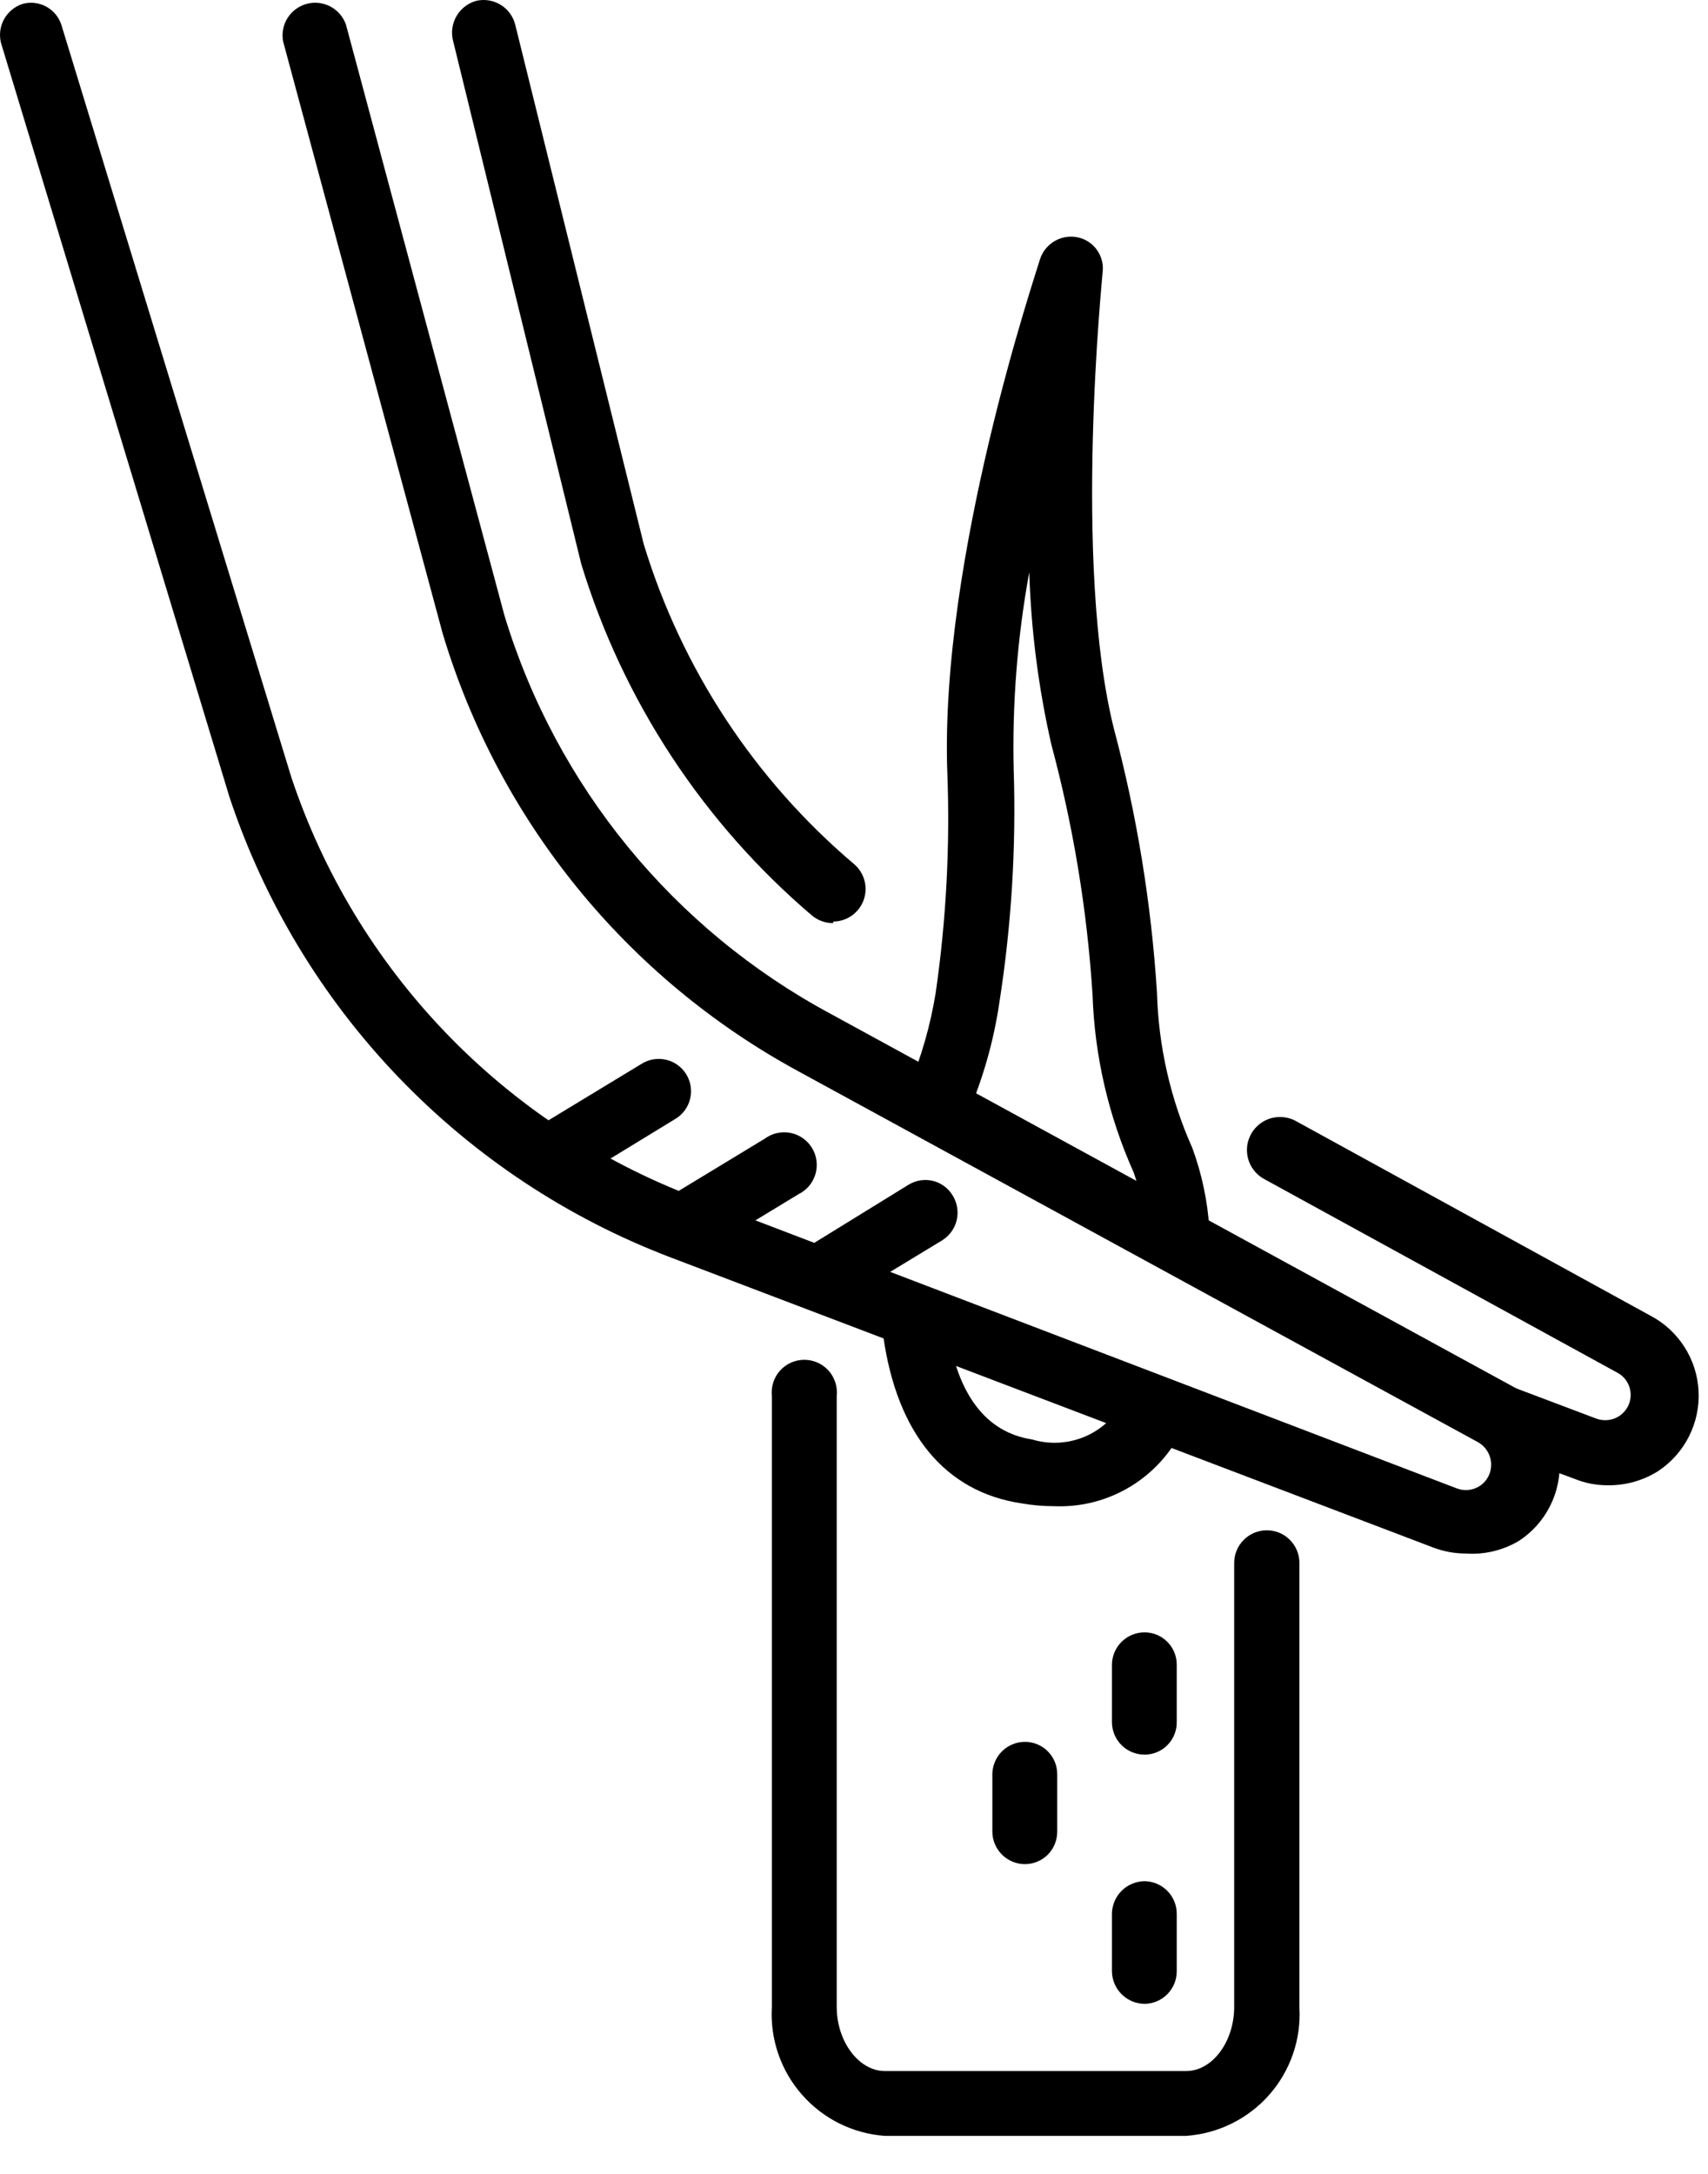 <svg width="44" height="56" viewBox="0 0 44 56" fill="none" xmlns="http://www.w3.org/2000/svg">
<path d="M27.154 38.8C26.879 38.8 26.605 38.777 26.334 38.73C24.334 38.44 23.104 36.91 22.754 34.42C22.724 34.202 22.781 33.98 22.914 33.803C23.047 33.627 23.245 33.511 23.464 33.48C23.683 33.45 23.905 33.508 24.081 33.641C24.257 33.774 24.374 33.972 24.404 34.19C24.654 35.93 25.404 36.9 26.584 37.08C27.012 37.21 27.471 37.193 27.888 37.032C28.305 36.871 28.655 36.574 28.884 36.19C29.017 36.009 29.216 35.887 29.438 35.852C29.66 35.818 29.887 35.873 30.069 36.005C30.251 36.138 30.372 36.337 30.407 36.56C30.442 36.782 30.387 37.009 30.254 37.19C29.923 37.706 29.462 38.126 28.919 38.408C28.375 38.691 27.766 38.826 27.154 38.8Z" fill="black"/>
<path d="M30.325 32.501C30.113 32.499 29.911 32.417 29.757 32.273C29.603 32.128 29.51 31.931 29.494 31.721C29.473 31.203 29.375 30.69 29.204 30.201C28.557 28.757 28.197 27.202 28.145 25.621C28.005 23.444 27.65 21.287 27.084 19.181C26.752 17.722 26.561 16.235 26.515 14.741C26.208 16.419 26.074 18.125 26.114 19.831C26.179 21.838 26.055 23.846 25.744 25.831C25.599 26.815 25.326 27.776 24.934 28.691C24.831 28.87 24.666 29.006 24.469 29.071C24.272 29.136 24.058 29.125 23.869 29.042C23.679 28.959 23.527 28.809 23.441 28.62C23.355 28.432 23.342 28.218 23.404 28.021C23.734 27.235 23.969 26.412 24.105 25.571C24.376 23.694 24.476 21.796 24.404 19.901C24.204 14.361 26.695 7.021 26.794 6.671C26.861 6.47 27.001 6.302 27.187 6.2C27.372 6.098 27.589 6.069 27.794 6.121C27.989 6.17 28.158 6.289 28.27 6.455C28.383 6.621 28.43 6.822 28.404 7.021C28.404 7.101 27.634 14.521 28.695 18.771C29.287 20.995 29.659 23.273 29.805 25.571C29.843 26.951 30.152 28.31 30.715 29.571C30.961 30.239 31.109 30.94 31.154 31.651C31.168 31.872 31.094 32.09 30.948 32.256C30.802 32.423 30.596 32.525 30.375 32.541L30.325 32.501Z" fill="black"/>
<path d="M30.555 55.021H22.794C21.97 54.962 21.202 54.58 20.658 53.958C20.113 53.337 19.835 52.526 19.884 51.701V35.961C19.872 35.843 19.884 35.724 19.92 35.612C19.956 35.5 20.015 35.396 20.094 35.308C20.173 35.221 20.269 35.15 20.377 35.102C20.485 35.054 20.602 35.029 20.72 35.029C20.838 35.029 20.954 35.054 21.062 35.102C21.17 35.15 21.266 35.221 21.345 35.308C21.424 35.396 21.483 35.5 21.519 35.612C21.555 35.724 21.567 35.843 21.555 35.961V51.701C21.555 52.591 22.125 53.351 22.794 53.351H30.555C31.235 53.351 31.794 52.591 31.794 51.701V40.261C31.794 40.038 31.883 39.824 32.041 39.667C32.198 39.509 32.412 39.421 32.635 39.421C32.857 39.421 33.071 39.509 33.228 39.667C33.386 39.824 33.474 40.038 33.474 40.261V51.701C33.524 52.527 33.245 53.34 32.698 53.962C32.151 54.583 31.381 54.964 30.555 55.021Z" fill="black"/>
<path d="M29.485 51.62C29.263 51.618 29.05 51.529 28.893 51.371C28.736 51.215 28.647 51.002 28.645 50.78V49.3C28.647 49.078 28.736 48.866 28.893 48.709C29.05 48.552 29.263 48.463 29.485 48.46C29.706 48.463 29.917 48.553 30.072 48.71C30.227 48.867 30.315 49.079 30.314 49.3V50.78C30.315 51.002 30.227 51.214 30.072 51.371C29.917 51.528 29.706 51.618 29.485 51.62Z" fill="black"/>
<path d="M29.485 45.2C29.262 45.2 29.048 45.112 28.891 44.955C28.733 44.797 28.645 44.583 28.645 44.361V42.88C28.647 42.66 28.737 42.448 28.894 42.293C29.051 42.138 29.264 42.05 29.485 42.05C29.705 42.05 29.916 42.138 30.071 42.294C30.227 42.449 30.314 42.66 30.314 42.88V44.361C30.316 44.47 30.295 44.579 30.254 44.681C30.213 44.783 30.152 44.876 30.075 44.954C29.998 45.032 29.906 45.094 29.805 45.136C29.703 45.179 29.594 45.2 29.485 45.2Z" fill="black"/>
<path d="M26.404 48.021C26.182 48.021 25.968 47.932 25.811 47.775C25.653 47.617 25.564 47.403 25.564 47.181V45.701C25.567 45.48 25.657 45.269 25.814 45.113C25.971 44.958 26.183 44.871 26.404 44.871C26.625 44.871 26.836 44.958 26.991 45.114C27.147 45.269 27.235 45.48 27.235 45.701V47.181C27.236 47.29 27.215 47.399 27.174 47.501C27.133 47.603 27.072 47.696 26.995 47.774C26.918 47.852 26.826 47.914 26.724 47.956C26.623 47.999 26.514 48.021 26.404 48.021Z" fill="black"/>
<path d="M37.764 40.02C37.481 40.02 37.2 39.969 36.934 39.87L17.274 32.391C14.621 31.381 12.225 29.794 10.26 27.744C8.295 25.695 6.811 23.234 5.914 20.541L0.024 1.1C-0.026 0.894 0.003 0.676 0.107 0.49C0.211 0.305 0.382 0.165 0.584 0.1C0.79 0.044 1.009 0.07 1.196 0.173C1.382 0.276 1.522 0.447 1.584 0.65L7.504 20.02C8.323 22.479 9.678 24.724 11.472 26.593C13.265 28.463 15.452 29.91 17.874 30.831L37.524 38.34C37.624 38.379 37.731 38.393 37.838 38.381C37.944 38.368 38.046 38.331 38.134 38.27C38.221 38.21 38.292 38.129 38.341 38.035C38.39 37.941 38.415 37.837 38.414 37.73C38.414 37.612 38.382 37.497 38.322 37.395C38.262 37.293 38.177 37.209 38.074 37.151L20.554 27.59C16.137 25.188 12.848 21.137 11.404 16.32L7.294 1.07C7.254 0.861 7.294 0.645 7.407 0.465C7.52 0.284 7.698 0.154 7.903 0.099C8.109 0.044 8.328 0.07 8.516 0.17C8.703 0.271 8.846 0.439 8.914 0.64L12.994 15.851C14.327 20.252 17.352 23.945 21.404 26.12L38.924 35.691C39.284 35.876 39.589 36.153 39.809 36.493C40.029 36.834 40.155 37.226 40.176 37.63C40.198 38.035 40.113 38.438 39.93 38.799C39.747 39.161 39.473 39.468 39.134 39.691C38.722 39.937 38.244 40.053 37.764 40.02Z" fill="black"/>
<path d="M41.404 38.261C41.12 38.261 40.838 38.207 40.574 38.1L38.404 37.3C38.301 37.263 38.207 37.205 38.127 37.13C38.047 37.056 37.982 36.967 37.937 36.867C37.891 36.768 37.866 36.66 37.862 36.551C37.858 36.442 37.876 36.333 37.914 36.23C37.993 36.023 38.15 35.854 38.353 35.762C38.555 35.67 38.786 35.663 38.994 35.74L41.114 36.541C41.214 36.579 41.322 36.593 41.428 36.581C41.534 36.569 41.636 36.531 41.724 36.471C41.816 36.407 41.891 36.322 41.94 36.222C41.99 36.121 42.013 36.01 42.007 35.899C42.001 35.787 41.966 35.679 41.906 35.585C41.846 35.49 41.763 35.413 41.664 35.361L32.544 30.36C32.448 30.304 32.363 30.229 32.296 30.14C32.228 30.051 32.179 29.949 32.15 29.841C32.122 29.733 32.115 29.62 32.13 29.509C32.146 29.399 32.183 29.292 32.239 29.195C32.296 29.099 32.37 29.015 32.46 28.947C32.549 28.879 32.65 28.83 32.758 28.802C32.867 28.773 32.979 28.767 33.09 28.782C33.201 28.797 33.308 28.834 33.404 28.89L42.514 33.891C42.872 34.078 43.174 34.356 43.392 34.696C43.61 35.036 43.736 35.427 43.757 35.831C43.778 36.234 43.694 36.636 43.513 36.997C43.332 37.358 43.06 37.666 42.724 37.891C42.33 38.142 41.871 38.27 41.404 38.261Z" fill="black"/>
<path d="M21.464 23.78C21.268 23.781 21.077 23.714 20.924 23.59C18.116 21.201 16.051 18.057 14.974 14.53L11.664 1.02C11.618 0.807 11.656 0.585 11.769 0.399C11.883 0.212 12.064 0.077 12.274 0.02C12.489 -0.028 12.714 0.01 12.901 0.126C13.088 0.242 13.222 0.427 13.274 0.64L16.584 14.02C17.563 17.235 19.448 20.1 22.014 22.27C22.142 22.383 22.232 22.532 22.273 22.697C22.315 22.862 22.305 23.035 22.245 23.195C22.186 23.354 22.079 23.492 21.94 23.589C21.8 23.686 21.634 23.739 21.464 23.74V23.78Z" fill="black"/>
<path d="M17.574 32.441C17.393 32.439 17.217 32.378 17.073 32.268C16.929 32.158 16.825 32.004 16.775 31.83C16.726 31.656 16.734 31.47 16.799 31.3C16.863 31.131 16.981 30.987 17.134 30.89L19.704 29.331C19.798 29.262 19.905 29.213 20.019 29.188C20.133 29.163 20.25 29.162 20.364 29.184C20.478 29.207 20.587 29.253 20.682 29.32C20.777 29.386 20.858 29.472 20.918 29.572C20.979 29.671 21.018 29.782 21.033 29.897C21.049 30.013 21.04 30.13 21.008 30.242C20.975 30.353 20.92 30.457 20.846 30.547C20.771 30.636 20.679 30.709 20.574 30.761L18.004 32.321C17.875 32.4 17.726 32.441 17.574 32.441Z" fill="black"/>
<path d="M14.404 30.511C14.223 30.509 14.047 30.448 13.903 30.338C13.759 30.228 13.655 30.074 13.605 29.9C13.556 29.726 13.564 29.54 13.629 29.37C13.693 29.201 13.811 29.057 13.964 28.96L16.534 27.401C16.723 27.285 16.949 27.249 17.164 27.301C17.379 27.352 17.564 27.487 17.679 27.675C17.795 27.864 17.831 28.09 17.779 28.305C17.727 28.52 17.593 28.705 17.404 28.82L14.834 30.39C14.705 30.47 14.556 30.511 14.404 30.511Z" fill="black"/>
<path d="M21.304 33.63C21.162 33.63 21.021 33.594 20.897 33.523C20.773 33.453 20.668 33.352 20.594 33.23C20.48 33.041 20.445 32.813 20.497 32.598C20.55 32.382 20.685 32.196 20.874 32.08L23.404 30.52C23.497 30.463 23.601 30.424 23.709 30.407C23.817 30.39 23.927 30.394 24.033 30.42C24.14 30.446 24.24 30.493 24.327 30.559C24.415 30.624 24.489 30.706 24.544 30.8C24.66 30.989 24.696 31.216 24.646 31.431C24.595 31.646 24.462 31.833 24.274 31.95L21.704 33.51C21.583 33.582 21.445 33.623 21.304 33.63Z" fill="black"/>
</svg>
